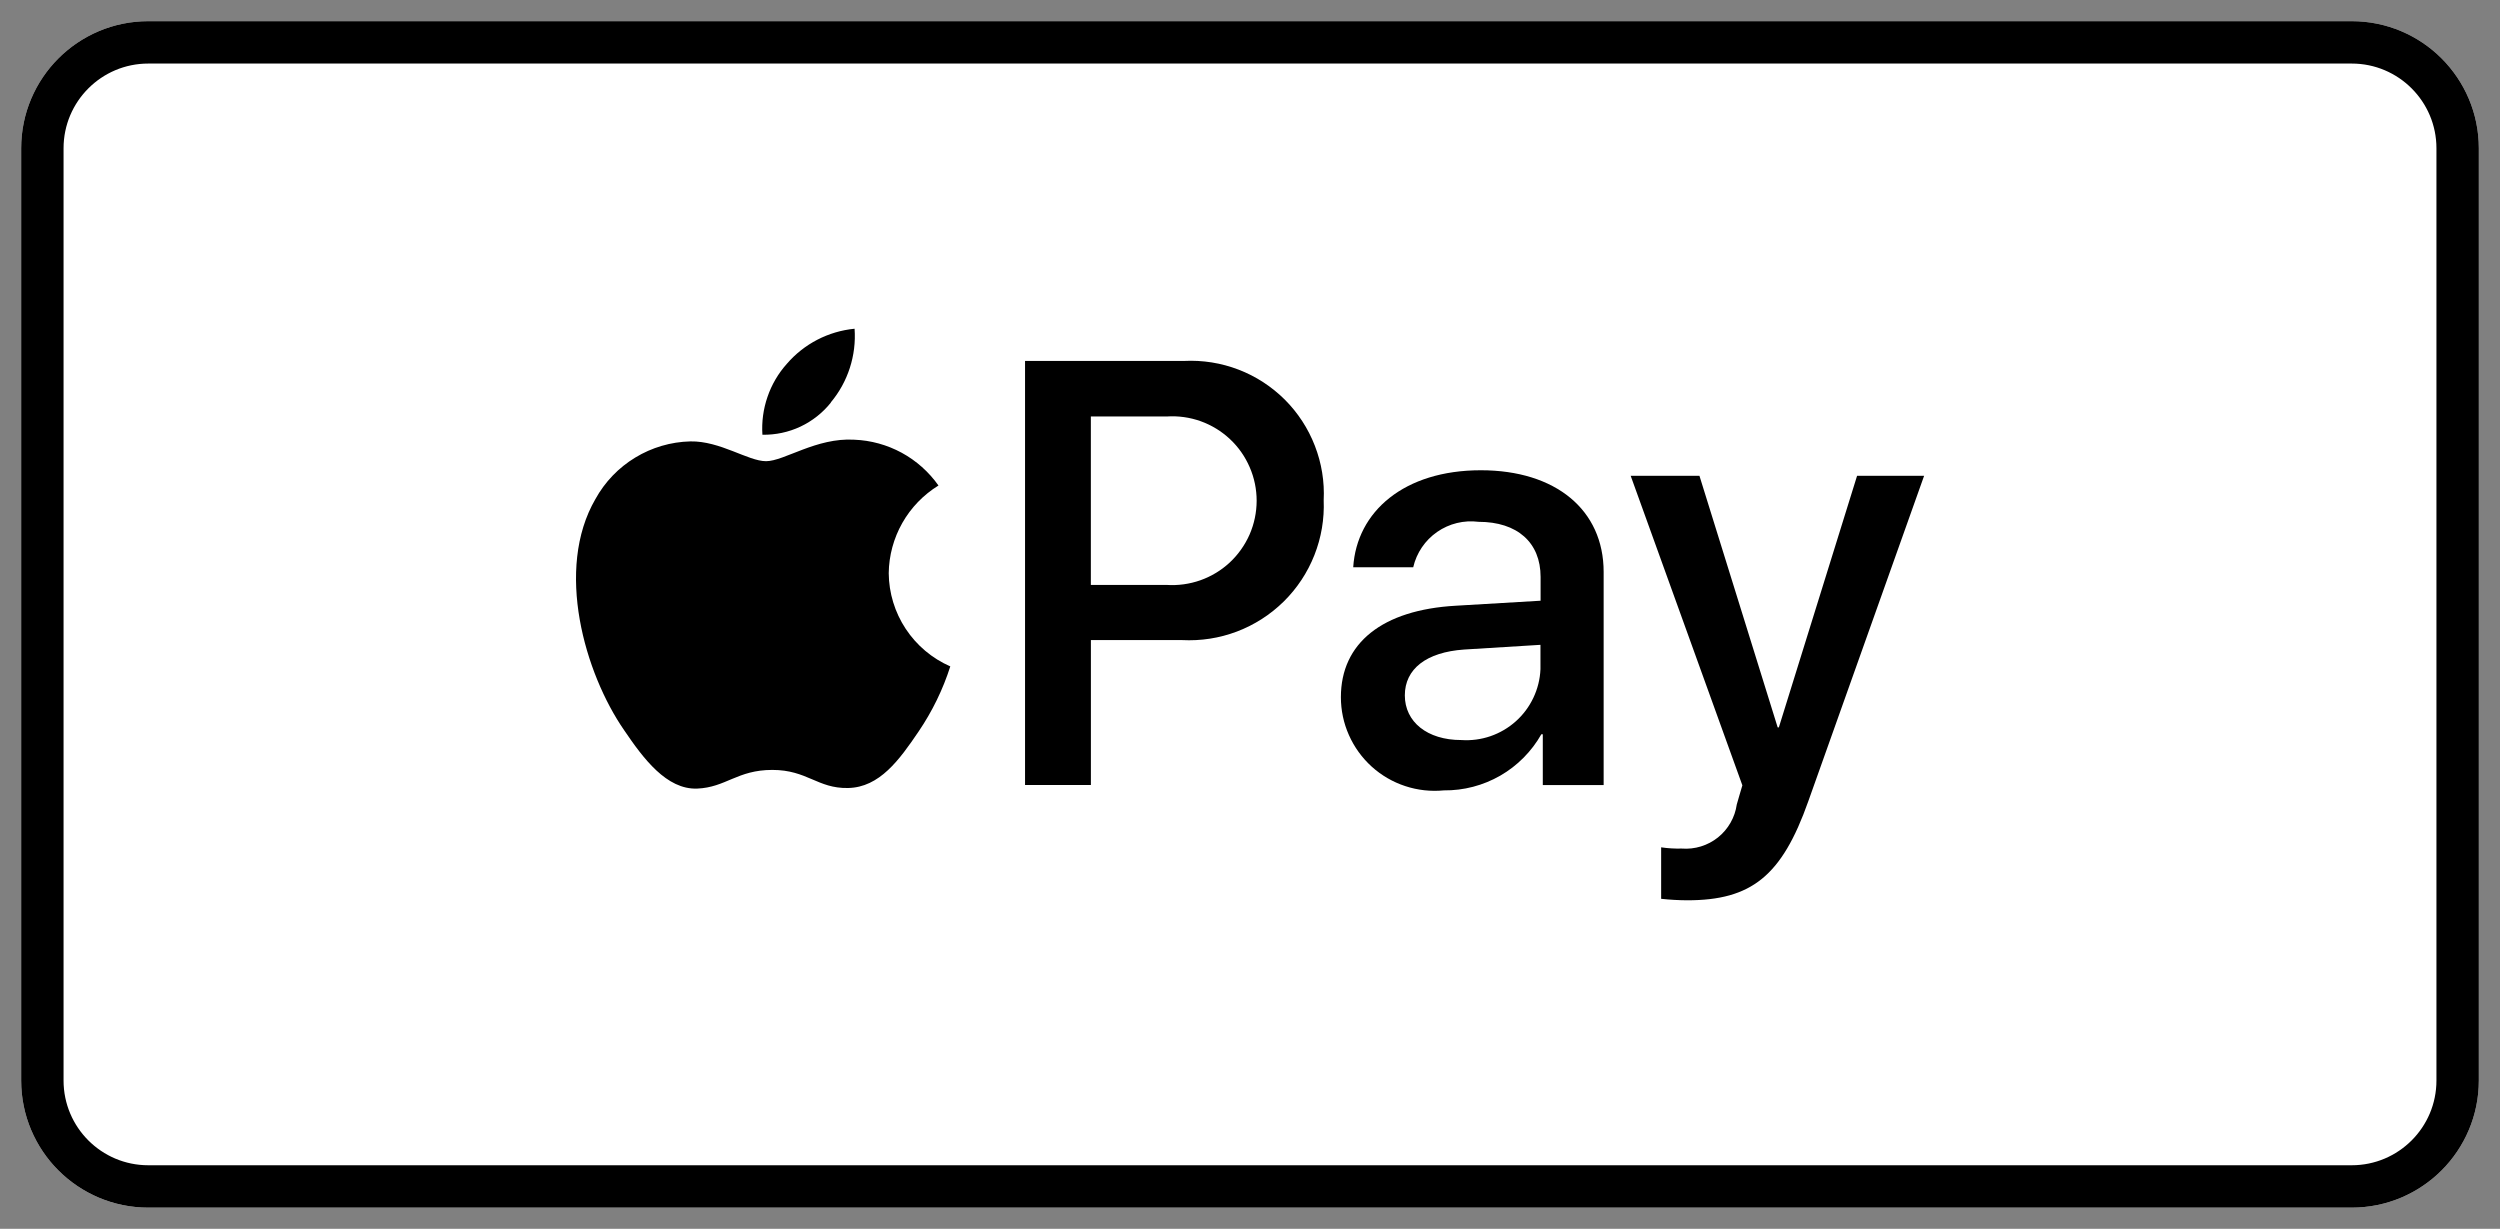 <svg width="59" height="29" viewBox="0 0 59 29" fill="none" xmlns="http://www.w3.org/2000/svg">
<rect x="0" y="0" width="59" height="29" fill="#808080" stroke="none"/>
<g clip-path="url(#clip0_86_459)">
<path d="M55.5 0.5H3.5C1.843 0.5 0.5 1.843 0.5 3.5V25.5C0.5 27.157 1.843 28.5 3.5 28.5H55.5C57.157 28.5 58.5 27.157 58.5 25.5V3.5C58.5 1.843 57.157 0.5 55.5 0.5Z" fill="white"/>
<path d="M55.5 1H3.5C2.119 1 1 2.119 1 3.5V25.5C1 26.881 2.119 28 3.5 28H55.5C56.881 28 58 26.881 58 25.5V3.5C58 2.119 56.881 1 55.5 1Z" stroke="black"/>
<path d="M19.606 9.498C20.012 9.013 20.213 8.389 20.168 7.758C19.548 7.818 18.975 8.115 18.568 8.588C18.366 8.814 18.211 9.079 18.113 9.366C18.014 9.653 17.973 9.957 17.993 10.26C18.303 10.265 18.611 10.2 18.891 10.068C19.172 9.935 19.418 9.741 19.611 9.498" fill="black"/>
<path d="M20.16 10.377C19.265 10.324 18.506 10.884 18.079 10.884C17.654 10.884 16.998 10.404 16.293 10.417C15.833 10.428 15.384 10.56 14.991 10.799C14.598 11.037 14.274 11.375 14.052 11.778C13.091 13.433 13.799 15.888 14.732 17.236C15.184 17.903 15.732 18.636 16.451 18.611C17.131 18.584 17.398 18.17 18.226 18.17C19.052 18.17 19.293 18.611 20.012 18.597C20.759 18.584 21.227 17.93 21.68 17.262C22.001 16.789 22.253 16.272 22.427 15.727C21.998 15.539 21.633 15.232 21.375 14.841C21.117 14.451 20.978 13.994 20.974 13.527C20.979 13.111 21.09 12.703 21.295 12.341C21.5 11.98 21.794 11.676 22.148 11.458C21.921 11.137 21.625 10.873 21.28 10.685C20.935 10.498 20.552 10.392 20.16 10.377Z" fill="black"/>
<path d="M27.944 8.518C28.382 8.496 28.82 8.566 29.229 8.723C29.639 8.88 30.01 9.122 30.321 9.431C30.631 9.741 30.873 10.112 31.031 10.521C31.19 10.93 31.261 11.368 31.239 11.806C31.257 12.248 31.183 12.688 31.02 13.1C30.858 13.511 30.612 13.884 30.297 14.195C29.982 14.505 29.606 14.747 29.192 14.904C28.779 15.061 28.337 15.129 27.895 15.106H25.745V18.526H24.191V8.518H27.944ZM25.744 13.804H27.527C27.8 13.822 28.073 13.785 28.33 13.694C28.587 13.603 28.823 13.46 29.023 13.274C29.222 13.088 29.381 12.863 29.491 12.613C29.6 12.363 29.656 12.093 29.657 11.82C29.657 11.547 29.602 11.277 29.493 11.027C29.385 10.776 29.227 10.55 29.028 10.364C28.829 10.177 28.593 10.033 28.337 9.941C28.08 9.849 27.807 9.811 27.534 9.829H25.744V13.804Z" fill="black"/>
<path d="M31.645 16.453C31.645 15.176 32.623 14.393 34.358 14.295L36.358 14.177V13.615C36.358 12.803 35.809 12.315 34.894 12.315C34.549 12.271 34.201 12.356 33.916 12.554C33.631 12.752 33.43 13.049 33.352 13.387H31.936C32.019 12.069 33.142 11.098 34.947 11.098C36.715 11.098 37.846 12.035 37.846 13.498V18.528H36.41V17.328H36.376C36.146 17.734 35.811 18.072 35.407 18.305C35.002 18.538 34.542 18.658 34.075 18.653C33.768 18.683 33.458 18.649 33.164 18.552C32.871 18.456 32.601 18.299 32.372 18.092C32.143 17.884 31.96 17.631 31.835 17.349C31.709 17.067 31.645 16.762 31.645 16.453ZM36.355 15.794V15.218L34.554 15.329C33.66 15.391 33.154 15.787 33.154 16.411C33.154 17.035 33.681 17.465 34.486 17.465C34.72 17.481 34.953 17.45 35.175 17.374C35.395 17.298 35.599 17.179 35.773 17.023C35.947 16.868 36.088 16.679 36.188 16.467C36.288 16.256 36.345 16.027 36.355 15.794Z" fill="black"/>
<path d="M39.203 21.212V19.997C39.364 20.021 39.526 20.03 39.688 20.026C39.997 20.05 40.303 19.956 40.545 19.763C40.786 19.569 40.945 19.291 40.988 18.985C40.988 18.971 41.12 18.541 41.12 18.534L38.484 11.229H40.107L41.953 17.166H41.981L43.827 11.229H45.409L42.676 18.909C42.052 20.677 41.33 21.247 39.818 21.247C39.613 21.246 39.408 21.234 39.203 21.212Z" fill="black"/>
</g>
<defs>
<clipPath id="clip0_86_459">
<rect width="58" height="28" fill="white" transform="translate(0.5 0.5)"/>
</clipPath>
</defs>
</svg>
